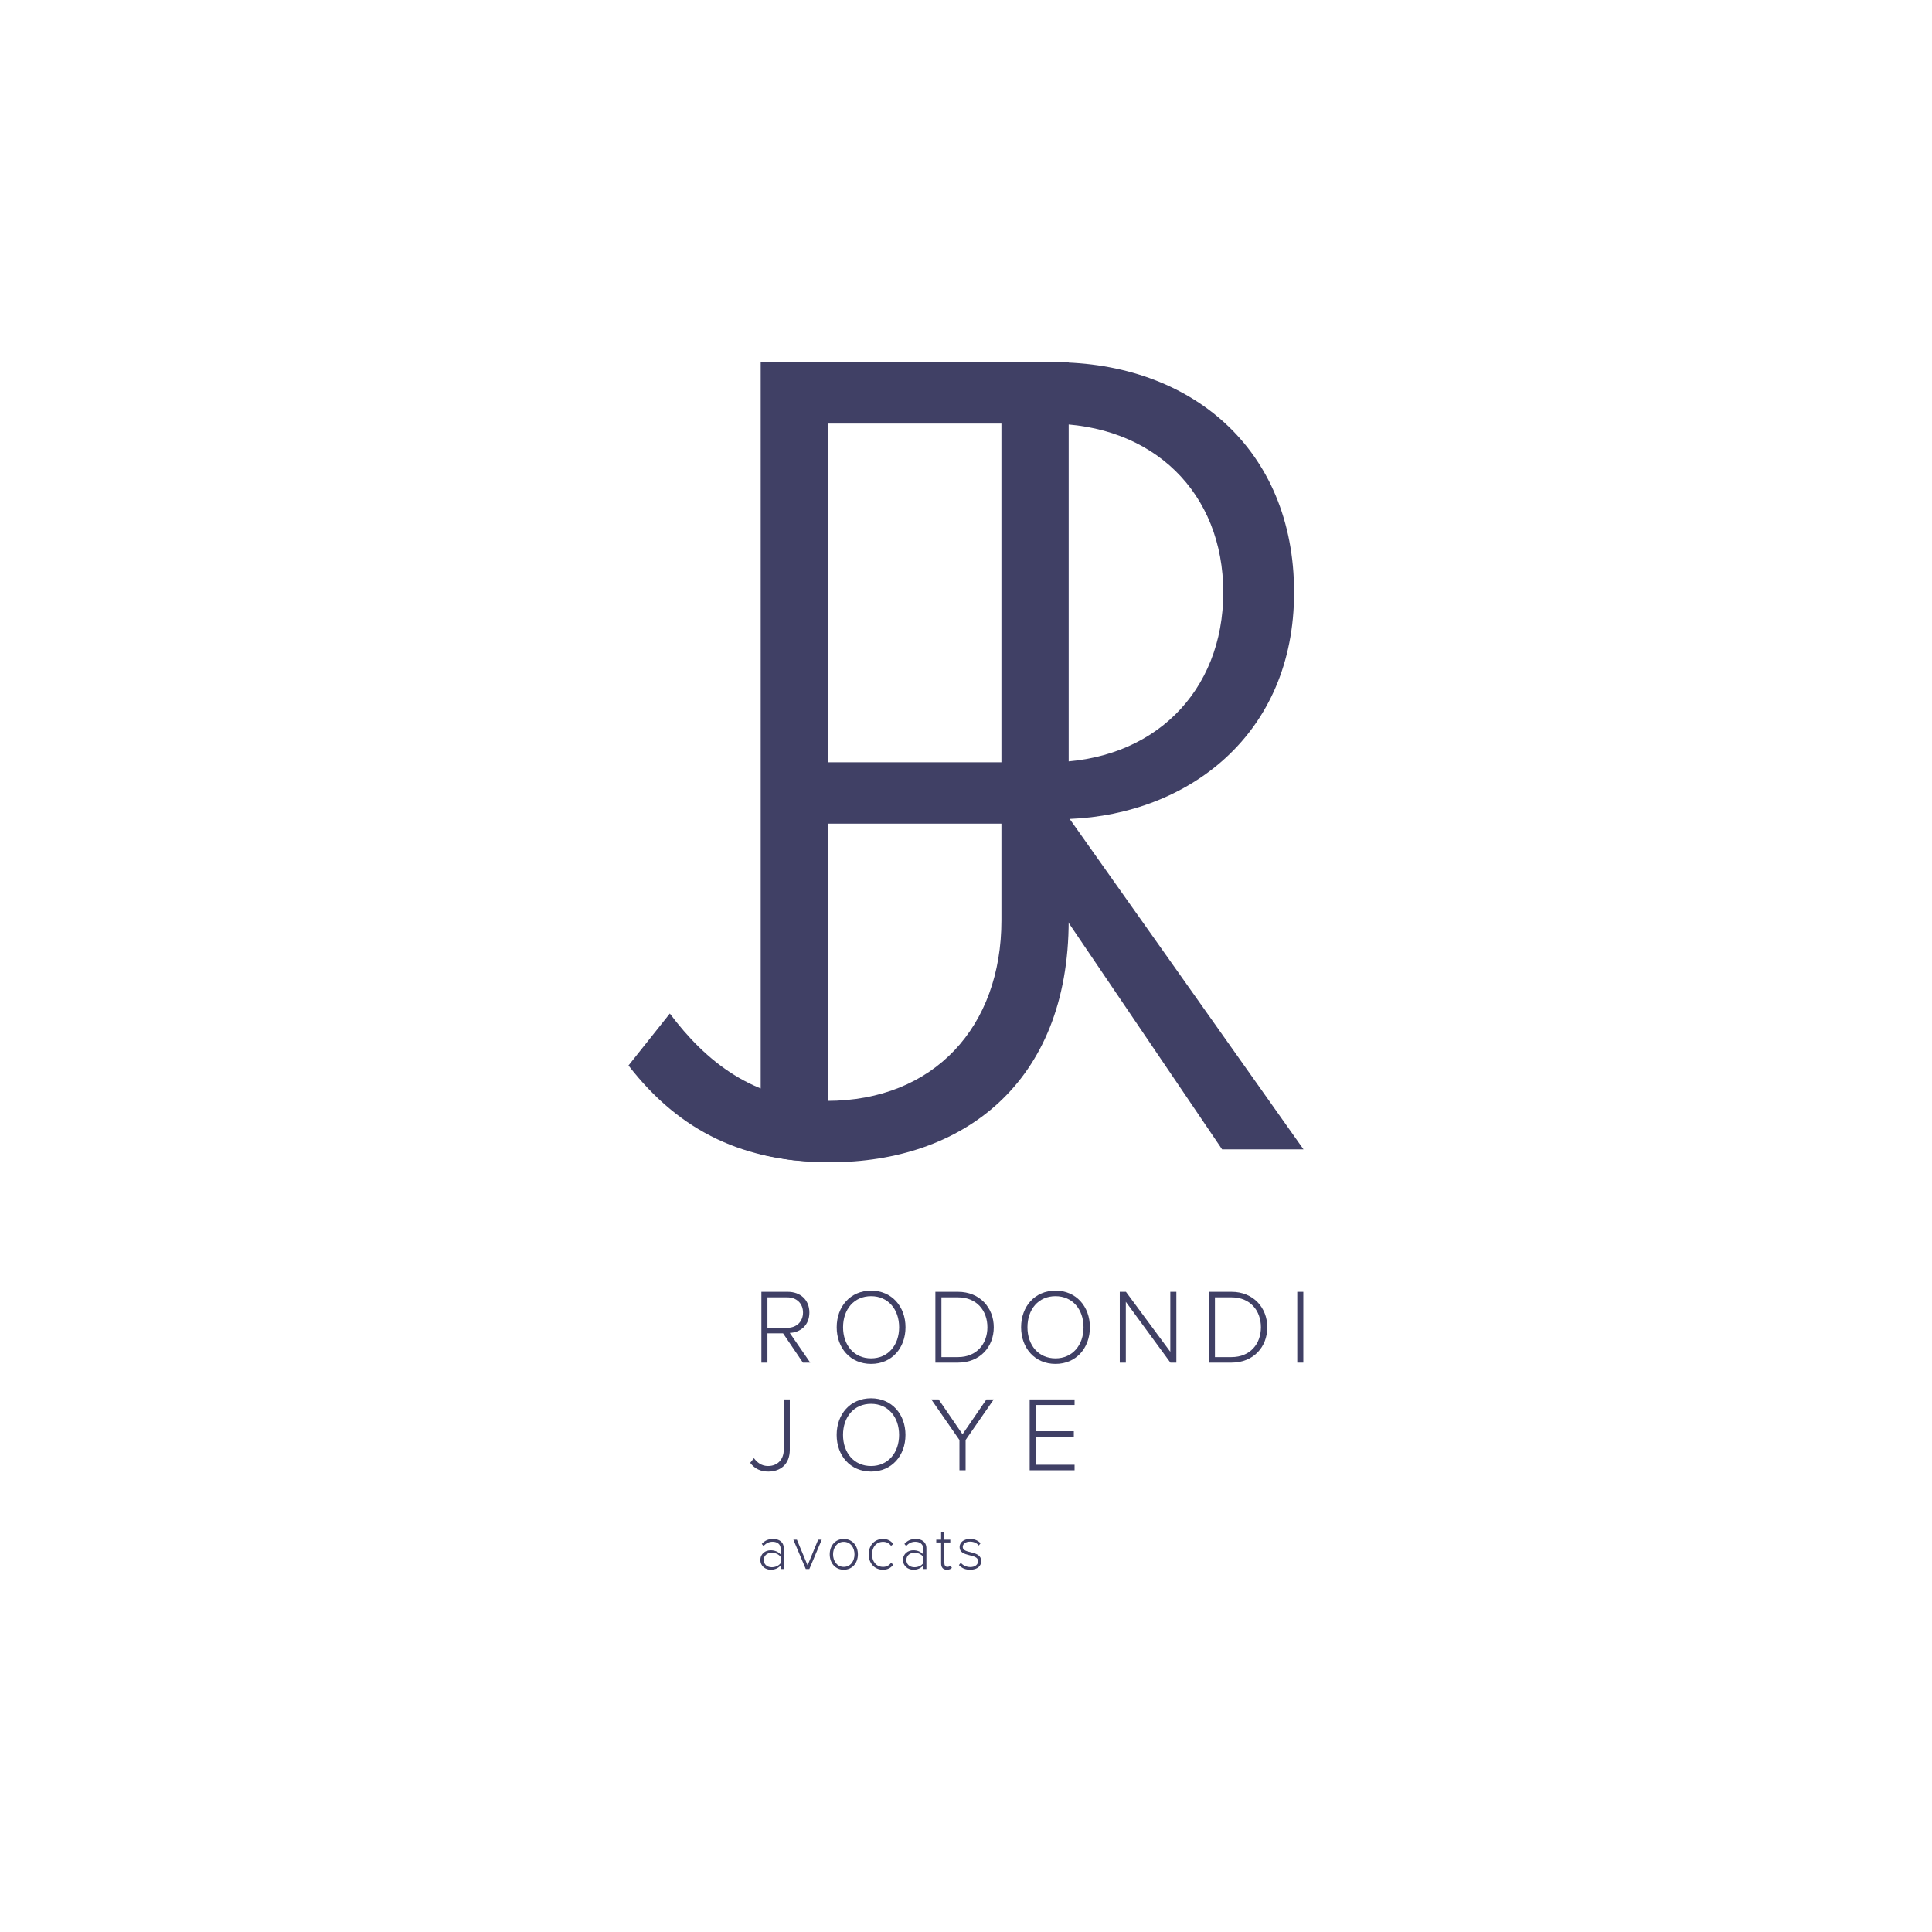 <?xml version="1.0" encoding="utf-8"?>
<!-- Generator: Adobe Illustrator 18.1.1, SVG Export Plug-In . SVG Version: 6.00 Build 0)  -->
<!DOCTYPE svg PUBLIC "-//W3C//DTD SVG 1.1//EN" "http://www.w3.org/Graphics/SVG/1.1/DTD/svg11.dtd">
<svg version="1.1" id="XMLID_2_" xmlns="http://www.w3.org/2000/svg" xmlns:xlink="http://www.w3.org/1999/xlink" x="0px" y="0px"
	 viewBox="0 0 512 512" enable-background="new 0 0 512 512" xml:space="preserve">
<g id="Rodondi-Joye">
	<path fill="#404065" d="M323.869,304.589l-58.479-86.31h-45.98v89.723c0,0-4.285-0.071-9.13-0.529
		c-2.397-0.224-8.688-1.524-8.688-1.524V96.007h77.873c35.966,0,63.482,22.828,63.482,60.982
		c0,37.827-28.188,58.787-59.469,60.04l61.965,87.56H323.869z M324.18,156.989
		c0-26.276-18.443-44.725-46.284-44.725h-58.487v89.748h58.487C305.737,202.012,324.18,183.251,324.18,156.989z"/>
	<path fill="#404065" d="M166.558,282.362l10.954-13.767c9.384,12.51,22.199,23.151,41.592,23.151
		c28.454,0,46.284-19.706,46.284-47.847V96h17.823v147.899c0,43.464-28.452,64.107-63.171,64.107
		C197.53,308.006,180.317,300.185,166.558,282.362z"/>
	<path fill="#404065" d="M212.778,361.113l-5.262-7.766h-4.136v7.766h-1.604v-18.768h7.006
		c3.236,0,5.711,2.055,5.711,5.488c0,3.404-2.39,5.289-5.204,5.402l5.429,7.878H212.778z M212.806,347.833
		c0-2.364-1.661-4.024-4.165-4.024h-5.262v8.075h5.262C211.146,351.884,212.806,350.197,212.806,347.833z"/>
	<path fill="#404065" d="M221.734,351.743c0-5.486,3.602-9.707,9.116-9.707c5.488,0,9.118,4.221,9.118,9.707
		c0,5.488-3.63,9.707-9.118,9.707C225.335,361.451,221.734,357.231,221.734,351.743z M238.278,351.743
		c0-4.756-2.925-8.244-7.429-8.244c-4.529,0-7.427,3.488-7.427,8.244c0,4.728,2.898,8.244,7.427,8.244
		C235.353,359.987,238.278,356.471,238.278,351.743z"/>
	<path fill="#404065" d="M247.884,361.113v-18.768h5.994c5.823,0,9.482,4.25,9.482,9.398
		c0,5.205-3.658,9.37-9.482,9.37H247.884z M261.672,351.743c0-4.39-2.815-7.935-7.795-7.935h-4.39V359.65h4.39
		C258.829,359.65,261.672,356.134,261.672,351.743z"/>
	<path fill="#404065" d="M270.602,351.743c0-5.486,3.602-9.707,9.118-9.707c5.486,0,9.114,4.221,9.114,9.707
		c0,5.488-3.628,9.707-9.114,9.707C274.203,361.451,270.602,357.231,270.602,351.743z M287.146,351.743
		c0-4.756-2.927-8.244-7.427-8.244c-4.532,0-7.431,3.488-7.431,8.244c0,4.728,2.898,8.244,7.431,8.244
		C284.219,359.987,287.146,356.471,287.146,351.743z"/>
	<path fill="#404065" d="M310.173,361.113l-11.817-16.122v16.122h-1.604v-18.768h1.632l11.76,15.898v-15.898h1.605
		v18.768H310.173z"/>
	<path fill="#404065" d="M320.37,361.113v-18.768h5.992c5.825,0,9.483,4.25,9.483,9.398
		c0,5.205-3.658,9.37-9.483,9.37H320.37z M334.157,351.743c0-4.39-2.815-7.935-7.795-7.935h-4.39V359.65h4.39
		C331.315,359.65,334.157,356.134,334.157,351.743z"/>
	<path fill="#404065" d="M343.789,361.113v-18.768h1.604v18.768H343.789z"/>
	<path fill="#404065" d="M198.81,387.671l0.986-1.238c0.842,1.126,1.996,2.081,3.74,2.081
		c2.561,0,4.166-1.772,4.166-4.305V370.872h1.602v13.337c0,3.911-2.559,5.768-5.683,5.768
		C201.596,389.977,200.048,389.274,198.81,387.671z"/>
	<path fill="#404065" d="M221.723,380.27c0-5.488,3.602-9.707,9.116-9.707c5.488,0,9.118,4.22,9.118,9.707
		s-3.63,9.707-9.118,9.707C225.325,389.977,221.723,385.758,221.723,380.27z M238.268,380.27
		c0-4.756-2.925-8.244-7.429-8.244c-4.529,0-7.427,3.488-7.427,8.244c0,4.728,2.898,8.244,7.427,8.244
		C235.343,388.514,238.268,384.998,238.268,380.27z"/>
	<path fill="#404065" d="M254.262,389.64v-8.018l-7.457-10.75h1.943l6.329,9.229l6.331-9.229h1.941l-7.455,10.75
		v8.018H254.262z"/>
	<path fill="#404065" d="M272.871,389.64v-18.768h11.902v1.463h-10.3v6.951h10.101v1.462h-10.101v7.429h10.3v1.463
		H272.871z"/>
	<path fill="#404065" d="M206.866,415.806v-0.918c-0.691,0.756-1.561,1.112-2.639,1.112
		c-1.335,0-2.719-0.918-2.719-2.591c0-1.691,1.367-2.575,2.719-2.575c1.078,0,1.962,0.353,2.639,1.11v-1.577
		c0-1.16-0.932-1.787-2.076-1.787c-0.98,0-1.737,0.337-2.447,1.142l-0.465-0.579
		c0.804-0.868,1.705-1.304,2.994-1.304c1.577,0,2.831,0.756,2.831,2.495v5.472H206.866z M206.866,414.277v-1.707
		c-0.547-0.723-1.415-1.078-2.349-1.078c-1.272,0-2.124,0.821-2.124,1.932c0,1.094,0.852,1.915,2.124,1.915
		C205.45,415.339,206.319,414.986,206.866,414.277z"/>
	<path fill="#404065" d="M213.536,415.806l-3.284-7.773h0.934l2.833,6.791l2.801-6.791h0.948l-3.282,7.773H213.536z"/>
	<path fill="#404065" d="M219.885,411.912c0-2.27,1.447-4.072,3.717-4.072c2.302,0,3.749,1.803,3.749,4.072
		c0,2.27-1.447,4.088-3.749,4.088C221.332,416,219.885,414.182,219.885,411.912z M226.451,411.912
		c0-1.723-1.014-3.316-2.849-3.316c-1.803,0-2.833,1.593-2.833,3.316c0,1.739,1.03,3.332,2.833,3.332
		C225.436,415.243,226.451,413.651,226.451,411.912z"/>
	<path fill="#404065" d="M230.208,411.912c0-2.27,1.479-4.072,3.767-4.072c1.351,0,2.124,0.531,2.751,1.319
		l-0.579,0.515c-0.563-0.772-1.272-1.078-2.126-1.078c-1.819,0-2.927,1.449-2.927,3.316
		c0,1.867,1.108,3.332,2.927,3.332c0.854,0,1.563-0.321,2.126-1.094l0.579,0.515
		c-0.627,0.804-1.399,1.335-2.751,1.335C231.688,416,230.208,414.182,230.208,411.912z"/>
	<path fill="#404065" d="M244.668,415.806v-0.918c-0.693,0.756-1.561,1.112-2.641,1.112
		c-1.335,0-2.719-0.918-2.719-2.591c0-1.691,1.367-2.575,2.719-2.575c1.08,0,1.964,0.353,2.641,1.11v-1.577
		c0-1.16-0.934-1.787-2.076-1.787c-0.982,0-1.739,0.337-2.447,1.142l-0.465-0.579
		c0.803-0.868,1.705-1.304,2.992-1.304c1.577,0,2.833,0.756,2.833,2.495v5.472H244.668z M244.668,414.277v-1.707
		c-0.549-0.723-1.417-1.078-2.349-1.078c-1.272,0-2.124,0.821-2.124,1.932c0,1.094,0.852,1.915,2.124,1.915
		C243.251,415.339,244.119,414.986,244.668,414.277z"/>
	<path fill="#404065" d="M249.406,414.309v-5.536h-1.288v-0.741h1.288v-2.124h0.854v2.124h1.577v0.741h-1.577v5.408
		c0,0.627,0.256,1.062,0.803,1.062c0.371,0,0.693-0.178,0.87-0.371l0.321,0.645
		c-0.305,0.289-0.677,0.483-1.319,0.483C249.905,416,249.406,415.371,249.406,414.309z"/>
	<path fill="#404065" d="M254.126,414.76l0.499-0.611c0.499,0.627,1.417,1.142,2.511,1.142
		c1.304,0,2.074-0.677,2.074-1.577c0-2.124-4.909-0.918-4.909-3.719c0-1.19,1.016-2.156,2.77-2.156
		c1.335,0,2.22,0.515,2.783,1.144l-0.467,0.595c-0.451-0.613-1.286-1.03-2.316-1.03
		c-1.208,0-1.932,0.611-1.932,1.415c0,1.948,4.893,0.757,4.893,3.751c0,1.256-0.966,2.286-2.914,2.286
		C255.865,416,254.899,415.629,254.126,414.76z"/>
	<rect fill="none" width="512" height="512"/>
</g>
</svg>
